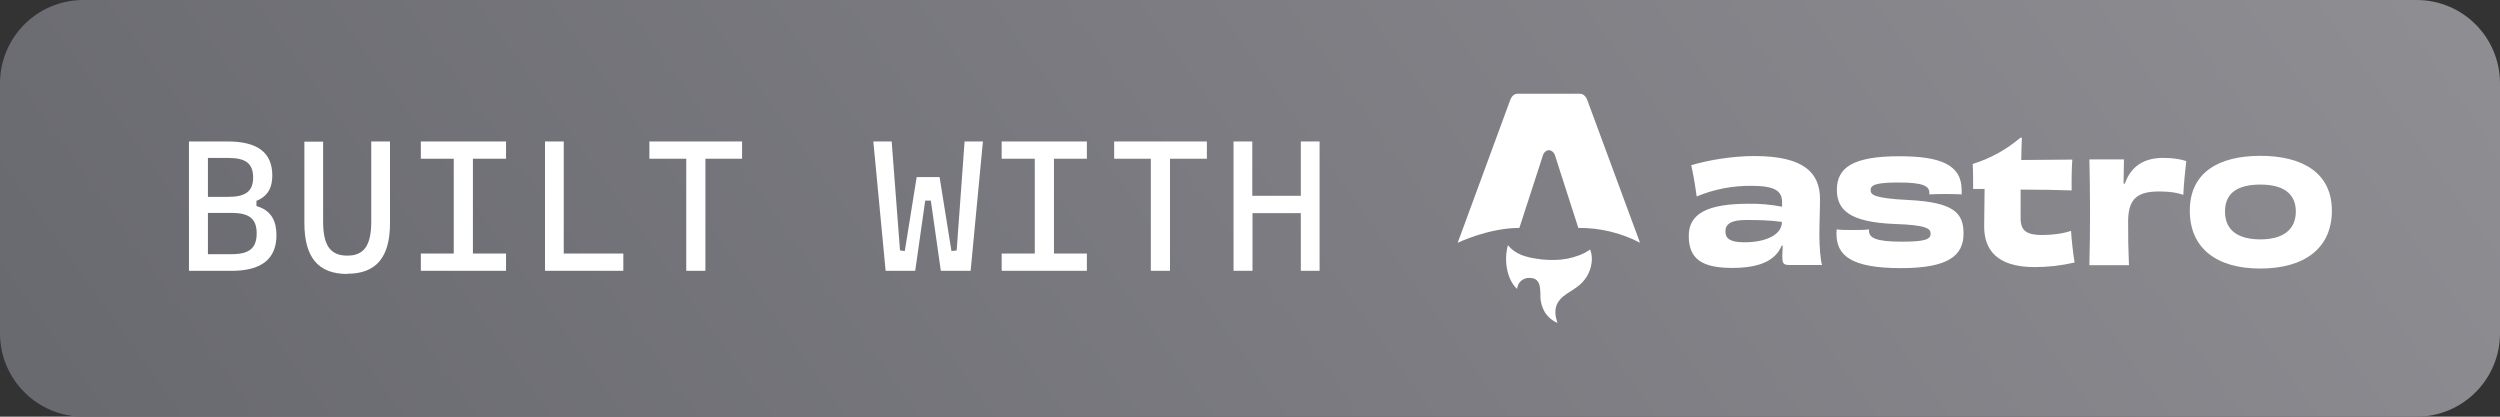 <?xml version="1.0" encoding="UTF-8"?>
<!-- Generated by Pixelmator Pro 3.5.11 -->
<svg width="120" height="20" viewBox="0 0 120 20" xmlns="http://www.w3.org/2000/svg">
    <rect x="0" y="0" width="120" height="20" fill="#333333" stroke="none"/>
    <path id="Path" fill="#1a1b1e" stroke="none" d="M 4 0.5 L 116 0.5 C 117.933 0.5 119.5 2.067 119.5 4 L 119.5 16 C 119.5 17.933 117.933 19.5 116 19.5 L 4 19.5 C 2.067 19.5 0.5 17.933 0.5 16 L 0.5 4 C 0.5 2.067 2.067 0.5 4 0.5 Z"/>
    <linearGradient id="linearGradient1" x1="0" y1="20" x2="88.9" y2="-43.52" gradientUnits="userSpaceOnUse">
        <stop offset="0" stop-color="#68686f" stop-opacity="1"/>
        <stop offset="1" stop-color="#8e8e93" stop-opacity="1"/>
    </linearGradient>
    <path id="path1" fill="url(#linearGradient1)" stroke="none" d="M 4 0.5 L 116 0.5 C 117.933 0.5 119.5 2.067 119.5 4 L 119.5 16 C 119.5 17.933 117.933 19.5 116 19.5 L 4 19.5 C 2.067 19.5 0.5 17.933 0.5 16 L 0.5 4 C 0.5 2.067 2.067 0.5 4 0.5 Z"/>
    <path id="path2" fill="#ffffff" stroke="none" d="M 9.07 13 L 9.07 6.79 L 10.93 6.79 C 12.37 6.79 13.07 7.33 13.07 8.42 C 13.07 8.94 12.91 9.4 12.31 9.64 L 12.31 9.89 C 13.05 10.1 13.27 10.65 13.27 11.29 C 13.27 12.43 12.55 13 11.12 13 Z M 9.98 12.2 L 11.12 12.2 C 11.97 12.2 12.32 11.91 12.32 11.2 C 12.32 10.5 11.96 10.22 11.12 10.22 L 9.98 10.22 Z M 9.98 9.45 L 10.95 9.45 C 11.79 9.45 12.15 9.18 12.15 8.52 C 12.15 7.85 11.8 7.58 10.95 7.58 L 9.98 7.58 Z M 16.67 13.15 C 15.27 13.15 14.61 12.35 14.61 10.7 L 14.61 6.8 L 15.51 6.8 L 15.51 10.63 C 15.51 11.79 15.86 12.27 16.67 12.27 C 17.47 12.27 17.82 11.79 17.82 10.63 L 17.82 6.79 L 18.72 6.79 L 18.72 10.71 C 18.72 12.35 18.06 13.14 16.67 13.14 Z M 20.2 13 L 20.2 12.17 L 21.78 12.17 L 21.78 7.62 L 20.2 7.62 L 20.2 6.79 L 24.29 6.79 L 24.29 7.62 L 22.7 7.62 L 22.7 12.17 L 24.29 12.17 L 24.29 13 Z M 26.16 13 L 26.16 6.79 L 27.06 6.79 L 27.06 12.17 L 29.92 12.17 L 29.92 13 Z M 32.94 13 L 32.94 7.62 L 31.17 7.62 L 31.17 6.79 L 35.62 6.79 L 35.62 7.62 L 33.86 7.62 L 33.86 13 Z M 42.51 13 L 41.92 6.79 L 42.8 6.79 L 43.2 12.02 L 43.43 12.05 L 44 8.5 L 45.1 8.5 L 45.67 12.05 L 45.92 12.02 L 46.3 6.79 L 47.18 6.79 L 46.59 13 L 45.16 13 L 44.68 9.63 L 44.41 9.63 L 43.93 13 L 42.5 13 Z M 48.08 13 L 48.08 12.17 L 49.67 12.17 L 49.67 7.62 L 48.08 7.62 L 48.08 6.79 L 52.17 6.79 L 52.17 7.62 L 50.59 7.62 L 50.59 12.17 L 52.17 12.17 L 52.17 13 Z M 55.24 13 L 55.24 7.62 L 53.48 7.62 L 53.48 6.79 L 57.93 6.79 L 57.93 7.62 L 56.16 7.62 L 56.16 13 Z M 62.44 13 L 62.44 10.23 L 60.12 10.23 L 60.12 13 L 59.21 13 L 59.21 6.79 L 60.11 6.79 L 60.11 9.4 L 62.44 9.4 L 62.44 6.79 L 63.34 6.79 L 63.34 13 Z M 72.82 13.87 C 72.32 13.41 72.18 12.47 72.38 11.77 C 72.74 12.21 73.24 12.34 73.76 12.42 C 74.56 12.54 75.34 12.5 76.08 12.13 L 76.33 11.98 C 76.4 12.18 76.43 12.38 76.4 12.59 C 76.34 13.09 76.09 13.49 75.69 13.78 C 75.53 13.9 75.36 14 75.19 14.11 C 74.69 14.45 74.55 14.85 74.74 15.44 L 74.76 15.5 C 74.514 15.397 74.305 15.223 74.16 15 C 74.02 14.76 73.94 14.5 73.94 14.22 C 73.94 14.09 73.94 13.95 73.92 13.82 C 73.88 13.49 73.72 13.34 73.43 13.34 C 73.142 13.32 72.885 13.517 72.83 13.8 Z M 69.98 11.65 C 69.98 11.65 71.45 10.94 72.93 10.94 L 74.05 7.49 C 74.09 7.33 74.21 7.21 74.35 7.21 C 74.48 7.21 74.61 7.33 74.65 7.49 L 75.76 10.94 C 76.79 10.931 77.806 11.175 78.72 11.65 L 76.2 4.83 C 76.13 4.63 76 4.5 75.84 4.5 L 72.84 4.5 C 72.67 4.5 72.55 4.63 72.48 4.83 L 69.97 11.65 Z M 85.53 10.66 C 85.53 11.26 84.78 11.63 83.73 11.63 C 83.06 11.63 82.82 11.46 82.82 11.11 C 82.82 10.74 83.12 10.56 83.79 10.56 C 84.4 10.56 84.93 10.57 85.53 10.65 Z M 85.53 9.92 C 85.003 9.819 84.467 9.772 83.93 9.78 C 81.98 9.78 81.06 10.24 81.06 11.32 C 81.06 12.43 81.69 12.86 83.15 12.86 C 84.38 12.86 85.21 12.55 85.52 11.79 L 85.57 11.79 L 85.55 12.29 C 85.55 12.69 85.62 12.72 85.95 12.72 L 87.46 12.72 C 87.38 12.49 87.33 11.82 87.33 11.26 C 87.33 10.65 87.36 10.18 87.36 9.56 C 87.36 8.3 86.6 7.49 84.21 7.49 C 83.19 7.49 82.05 7.67 81.18 7.93 C 81.26 8.27 81.38 8.97 81.44 9.43 C 82.276 9.082 83.174 8.908 84.08 8.92 C 85.22 8.92 85.54 9.18 85.54 9.71 L 85.54 9.91 Z M 89.71 11.01 C 89.51 11.04 89.22 11.04 88.93 11.04 C 88.63 11.04 88.35 11.04 88.16 11.01 L 88.15 11.21 C 88.15 12.26 88.84 12.87 91.25 12.87 C 93.52 12.87 94.25 12.27 94.25 11.21 C 94.25 10.21 93.77 9.71 91.61 9.6 C 89.93 9.52 89.79 9.34 89.79 9.13 C 89.79 8.89 90 8.76 91.13 8.76 C 92.29 8.76 92.61 8.92 92.61 9.26 L 92.61 9.33 C 93.126 9.306 93.644 9.306 94.16 9.33 L 94.16 9.13 C 94.16 7.9 93.14 7.5 91.16 7.5 C 88.93 7.5 88.17 8.05 88.17 9.11 C 88.17 10.07 88.77 10.66 90.92 10.75 C 92.5 10.8 92.67 10.98 92.67 11.22 C 92.67 11.48 92.42 11.6 91.31 11.6 C 90.03 11.6 89.71 11.42 89.71 11.06 Z M 96.99 6.6 C 96.319 7.177 95.536 7.609 94.69 7.87 C 94.71 8.18 94.71 8.75 94.71 9.07 L 95.26 9.07 L 95.24 10.87 C 95.24 11.97 95.83 12.82 97.66 12.82 C 98.306 12.821 98.951 12.747 99.58 12.6 C 99.5 12.096 99.443 11.589 99.41 11.08 C 99.03 11.21 98.55 11.28 98.02 11.28 C 97.29 11.28 96.99 11.08 96.99 10.49 L 96.99 9.1 C 97.94 9.1 98.89 9.12 99.44 9.14 C 99.43 8.646 99.44 8.153 99.47 7.66 L 97.02 7.68 C 97.02 7.31 97.04 6.96 97.05 6.61 L 96.99 6.61 Z M 101.93 8.81 L 101.95 7.65 L 100.29 7.65 C 100.332 9.343 100.332 11.037 100.29 12.73 L 102.19 12.73 C 102.159 12.037 102.146 11.344 102.15 10.65 C 102.15 9.51 102.61 9.19 103.66 9.19 C 104.15 9.19 104.5 9.25 104.8 9.35 C 104.81 8.93 104.9 8.1 104.94 7.73 C 104.63 7.63 104.28 7.58 103.86 7.58 C 102.96 7.57 102.3 7.94 101.99 8.82 Z M 110.2 10.15 C 110.2 11.06 109.54 11.49 108.5 11.49 C 107.47 11.49 106.8 11.09 106.8 10.15 C 106.8 9.21 107.48 8.86 108.5 8.86 C 109.53 8.86 110.2 9.24 110.2 10.16 Z M 111.93 10.11 C 111.93 8.29 110.51 7.48 108.5 7.48 C 106.48 7.48 105.11 8.29 105.11 10.11 C 105.11 11.91 106.39 12.89 108.49 12.89 C 110.61 12.89 111.93 11.92 111.93 10.11 Z"/>
    <linearGradient id="linearGradient2" x1="0" y1="20" x2="88.9" y2="-43.52" gradientUnits="userSpaceOnUse">
        <stop offset="0" stop-color="#68686f" stop-opacity="1"/>
        <stop offset="1" stop-color="#8e8e93" stop-opacity="1"/>
    </linearGradient>
    <path id="path3" fill="none" stroke="url(#linearGradient2)" d="M 4 0.5 L 116 0.5 C 117.933 0.5 119.5 2.067 119.5 4 L 119.5 16 C 119.5 17.933 117.933 19.5 116 19.5 L 4 19.5 C 2.067 19.5 0.5 17.933 0.5 16 L 0.5 4 C 0.5 2.067 2.067 0.5 4 0.5 Z"/>
</svg>
